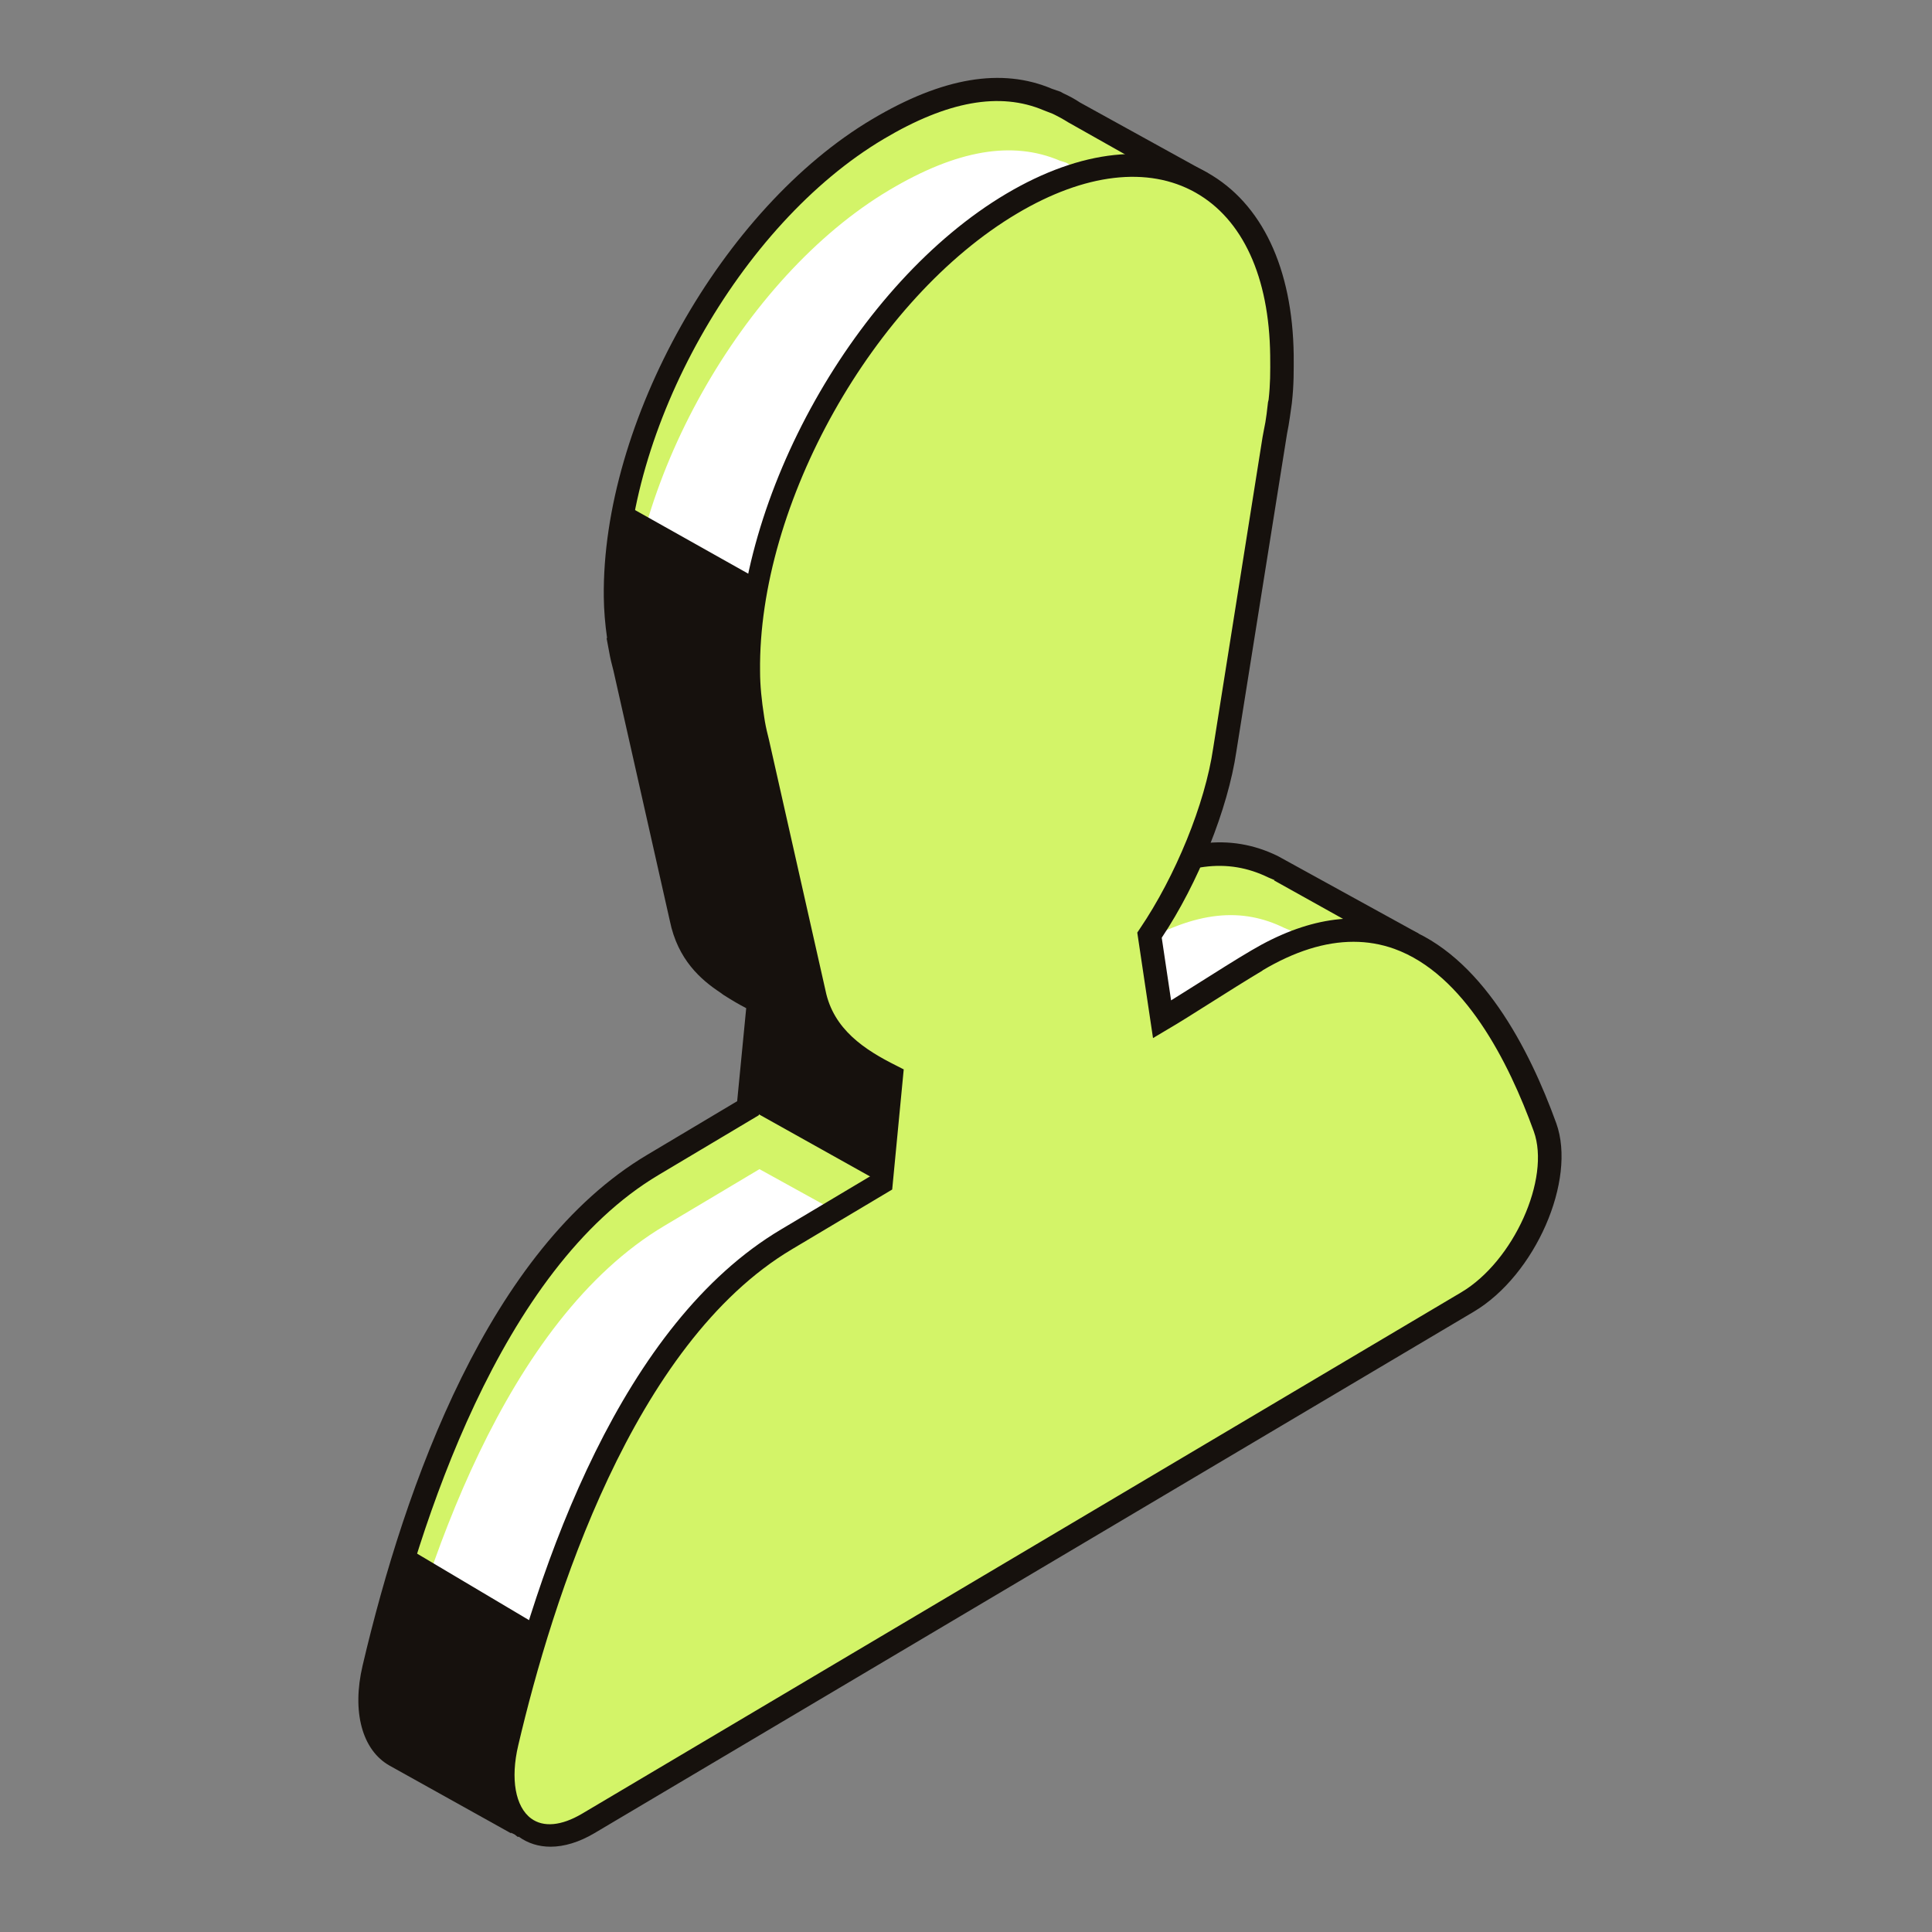 <svg width="124" height="124" viewBox="0 0 124 124" fill="none" xmlns="http://www.w3.org/2000/svg">
<rect x="0" y="0" width="124" height="124" fill="#808080" stroke="none"/>
<path d="M23.991 107.077C26.412 96.777 31.682 80.847 41.922 74.767C43.882 73.607 46.511 72.027 48.011 71.137L48.672 64.307C48.102 64.027 47.512 63.697 46.932 63.317L46.861 63.277L46.642 63.117C45.212 62.167 44.121 60.997 43.712 58.967L42.892 55.397L40.081 42.887C39.981 42.497 39.882 42.097 39.812 41.677L39.742 41.357H39.761C39.611 40.397 39.502 39.407 39.492 38.327C39.361 27.347 46.922 13.897 56.361 8.297C60.691 5.727 64.242 5.127 67.282 6.417L67.712 6.557L67.942 6.687C68.291 6.847 68.641 7.037 68.962 7.257L76.951 11.667L77.382 12.547L73.492 15.477C73.602 16.287 73.681 17.137 73.692 18.047C73.701 19.087 73.712 19.887 73.582 20.967L73.522 21.217L73.442 21.887C73.362 22.487 73.282 22.817 73.172 23.417L70.001 43.367C69.481 46.917 67.592 51.717 65.172 55.257L65.981 60.657C67.472 59.777 70.141 58.027 72.082 56.877C76.082 54.507 79.022 54.357 81.701 55.667L82.061 55.817L82.992 56.337C82.992 56.337 83.012 56.337 83.022 56.357L90.011 60.247L88.442 62.777C89.291 64.367 90.001 66.037 90.572 67.607C91.781 70.957 89.261 76.647 85.602 78.827L57.932 95.237L56.731 95.947L35.352 108.627C35.072 111.187 34.621 114.647 34.392 116.447C34.312 117.037 33.672 117.347 33.162 117.057L25.381 112.717C23.991 111.937 23.341 109.887 24.002 107.097L23.991 107.077Z" fill="#D3F468"/>
<path d="M24.724 110.978C27.144 100.678 32.414 84.748 42.654 78.668C44.614 77.508 47.244 75.928 48.744 75.038L65.874 84.498L67.284 73.948L59.354 68.958L49.954 66.998L49.424 64.228C47.994 63.278 47.754 62.168 47.344 60.128L43.624 59.288L40.814 46.778C40.714 46.388 40.614 45.988 40.544 45.568L40.474 45.248H40.494C40.344 44.288 40.234 43.298 40.224 42.218C40.094 31.238 47.654 17.788 57.094 12.188C61.424 9.618 64.974 9.018 68.014 10.308L68.444 10.448L68.674 10.578C69.024 10.738 69.374 10.928 69.694 11.148L77.684 15.558L78.114 16.438L74.224 19.368C74.334 20.178 74.414 21.028 74.424 21.938C74.434 22.978 74.444 23.778 74.314 24.858L74.254 25.108L74.174 25.778C74.094 26.378 74.014 26.708 73.904 27.308L70.734 47.258C70.214 50.808 68.324 55.608 65.904 59.148L66.714 64.548C68.204 63.668 70.874 61.918 72.814 60.768C76.814 58.398 79.754 58.248 82.434 59.558L82.794 59.708L83.724 60.228C83.724 60.228 83.744 60.228 83.754 60.238L90.744 64.128L89.174 66.658C90.024 68.248 90.734 69.918 91.304 71.488C92.514 74.838 89.994 80.528 86.334 82.708L58.664 99.118L57.464 99.828L36.084 112.508C35.804 115.068 35.444 112.418 35.204 114.218C35.124 114.808 34.484 115.118 33.974 114.828L28.294 114.418L28.054 111.798C26.664 111.018 24.074 113.768 24.724 110.978Z" fill="white"/>
<path d="M32.803 117.667L25.013 113.327C23.243 112.337 22.573 109.867 23.273 106.897C26.003 95.267 31.393 80.147 41.543 74.117L47.313 70.677L47.893 64.707C47.433 64.467 46.953 64.187 46.423 63.847L46.233 63.707C44.993 62.887 43.503 61.607 42.993 59.107L39.373 43.047C39.263 42.637 39.163 42.227 39.093 41.817L38.933 40.967L38.963 40.947C38.833 40.027 38.763 39.167 38.753 38.317C38.623 27.117 46.353 13.357 55.983 7.647C60.513 4.957 64.303 4.337 67.513 5.697L68.063 5.887L68.243 5.987C68.633 6.167 69.003 6.367 69.313 6.577L77.503 11.097L78.303 12.727L74.273 15.767C74.373 16.567 74.423 17.277 74.433 17.997C74.433 18.947 74.453 19.837 74.313 21.087L74.193 21.937C74.133 22.387 74.073 22.687 74.003 23.057L70.753 43.427C70.213 47.107 68.303 51.877 65.963 55.387L66.563 59.407C67.083 59.087 67.663 58.717 68.263 58.337C69.433 57.597 70.683 56.807 71.723 56.197C75.683 53.847 78.963 53.457 82.003 54.937L91.053 59.917L89.303 62.737C90.033 64.147 90.693 65.677 91.273 67.287C92.593 70.947 89.923 77.047 85.983 79.387L36.053 108.997C35.773 111.517 35.353 114.747 35.123 116.467C35.053 116.977 34.743 117.427 34.273 117.657C34.053 117.767 33.813 117.827 33.563 117.827C33.293 117.827 33.033 117.757 32.793 117.627L32.803 117.667ZM81.803 56.487L81.403 56.317C78.773 55.037 76.013 55.397 72.473 57.497C71.443 58.107 70.203 58.887 69.043 59.617C68.023 60.257 67.073 60.867 66.373 61.277L65.433 61.837L64.423 55.067L64.583 54.827C66.883 51.457 68.773 46.807 69.293 43.237L72.463 23.267L72.553 22.797C72.623 22.467 72.673 22.187 72.723 21.787L72.813 21.027L72.853 20.857C72.963 19.857 72.963 19.127 72.953 18.037C72.953 17.257 72.883 16.467 72.753 15.557L72.693 15.127L76.443 12.297L68.553 7.847C68.253 7.657 67.943 7.487 67.573 7.307L66.983 7.077C64.173 5.887 60.813 6.487 56.723 8.917C47.493 14.387 40.083 27.567 40.213 38.307C40.213 39.237 40.313 40.187 40.473 41.207L40.523 41.527C40.593 41.927 40.683 42.307 40.793 42.707L44.413 58.797C44.743 60.397 45.503 61.467 47.063 62.507L47.323 62.687C47.873 63.047 48.443 63.367 48.993 63.637L49.443 63.867L48.703 71.577L42.293 75.397C32.073 81.457 26.883 97.957 24.703 107.247C24.173 109.517 24.573 111.407 25.723 112.057L33.653 116.327C33.893 114.527 34.333 111.087 34.613 108.527L34.653 108.167L85.213 78.177C88.563 76.187 90.963 70.877 89.873 67.847C89.263 66.157 88.563 64.567 87.783 63.117L87.583 62.747L88.963 60.517L81.773 56.507L81.803 56.487Z" fill="#16110D"/>
<path d="M32.564 111.856C34.984 101.556 40.254 85.626 50.494 79.546C52.454 78.386 55.084 76.806 56.584 75.916L57.244 69.086C55.244 68.086 52.874 66.636 52.274 63.746L51.454 60.176L48.644 47.666C48.544 47.276 48.444 46.876 48.374 46.456L48.304 46.136H48.324C48.174 45.176 48.064 44.186 48.054 43.106C47.924 32.126 55.484 18.676 64.924 13.076C74.374 7.476 82.134 11.836 82.264 22.816C82.274 23.856 82.284 24.656 82.154 25.736L82.094 25.986L82.014 26.656C81.944 27.256 81.854 27.586 81.744 28.186L78.574 48.136C78.054 51.686 76.164 56.486 73.744 60.026L74.554 65.426C76.044 64.546 78.714 62.796 80.654 61.646C90.924 55.556 96.504 65.056 99.134 72.356C100.344 75.706 97.824 81.396 94.164 83.576L66.494 99.986L65.294 100.696L37.724 117.046C34.064 119.216 31.444 116.576 32.554 111.846L32.564 111.856Z" fill="#D3F468"/>
<path d="M33.243 117.906C31.723 116.786 31.203 114.466 31.853 111.686C34.583 100.056 39.973 84.936 50.133 78.906L55.903 75.466L56.483 69.496C54.333 68.366 52.183 66.786 51.583 63.896L47.963 47.836C47.853 47.426 47.763 47.016 47.693 46.606L47.513 45.736L47.553 45.716C47.423 44.806 47.363 43.946 47.353 43.106C47.223 31.906 54.953 18.146 64.583 12.436C69.393 9.586 73.973 9.106 77.483 11.076C80.993 13.046 82.963 17.216 83.033 22.796C83.033 23.746 83.053 24.646 82.913 25.886L82.793 26.736C82.733 27.176 82.673 27.486 82.603 27.846L79.353 48.226C78.813 51.906 76.903 56.676 74.563 60.186L75.163 64.206C75.683 63.886 76.273 63.506 76.883 63.126C78.043 62.396 79.283 61.606 80.323 60.996C83.803 58.936 87.063 58.426 90.033 59.486C95.073 61.296 98.163 67.336 99.883 72.086C101.203 75.746 98.533 81.846 94.593 84.186L38.153 117.656C37.173 118.236 36.213 118.526 35.333 118.526C34.573 118.526 33.873 118.306 33.283 117.876L33.243 117.906ZM81.043 62.286C80.023 62.896 78.793 63.666 77.643 64.396C76.613 65.046 75.653 65.656 74.943 66.066L74.003 66.626L72.993 59.856L73.153 59.616C75.443 56.246 77.343 51.596 77.863 48.026L81.033 28.056L81.123 27.576C81.193 27.246 81.243 26.966 81.293 26.576L81.383 25.816L81.423 25.646C81.533 24.646 81.533 23.916 81.523 22.816C81.463 17.776 79.763 14.066 76.723 12.356C73.683 10.646 69.623 11.126 65.293 13.696C56.063 19.166 48.653 32.356 48.783 43.086C48.783 44.006 48.883 44.956 49.043 45.986L49.093 46.306C49.163 46.706 49.253 47.086 49.353 47.476L52.983 63.576C53.493 66.066 55.483 67.376 57.553 68.406L58.003 68.636L57.263 76.346L50.853 80.166C40.623 86.226 35.443 102.716 33.263 112.016C32.753 114.166 33.073 115.966 34.093 116.716C34.883 117.296 36.033 117.186 37.343 116.416L93.783 82.946C97.143 80.956 99.533 75.646 98.443 72.616C96.833 68.166 93.983 62.516 89.483 60.896C88.643 60.596 87.773 60.446 86.873 60.446C85.043 60.446 83.093 61.056 81.023 62.286H81.043Z" fill="#16110D"/>
<path d="M39.414 39.788L40.064 32.348L48.644 37.168L47.664 42.318L51.504 60.898L51.754 61.038L52.734 65.038L55.924 68.558L57.254 69.088L56.594 75.928L48.024 71.138L48.674 64.298L44.804 62.098L43.494 57.608L43.044 56.038L39.414 39.788Z" fill="#16110D"/>
<path d="M34.583 104.357L26.333 99.457L24.123 105.587L23.793 109.427L24.473 112.377L33.163 117.027L32.313 113.437L34.013 105.837L34.583 104.357Z" fill="#16110D"/>
</svg>
